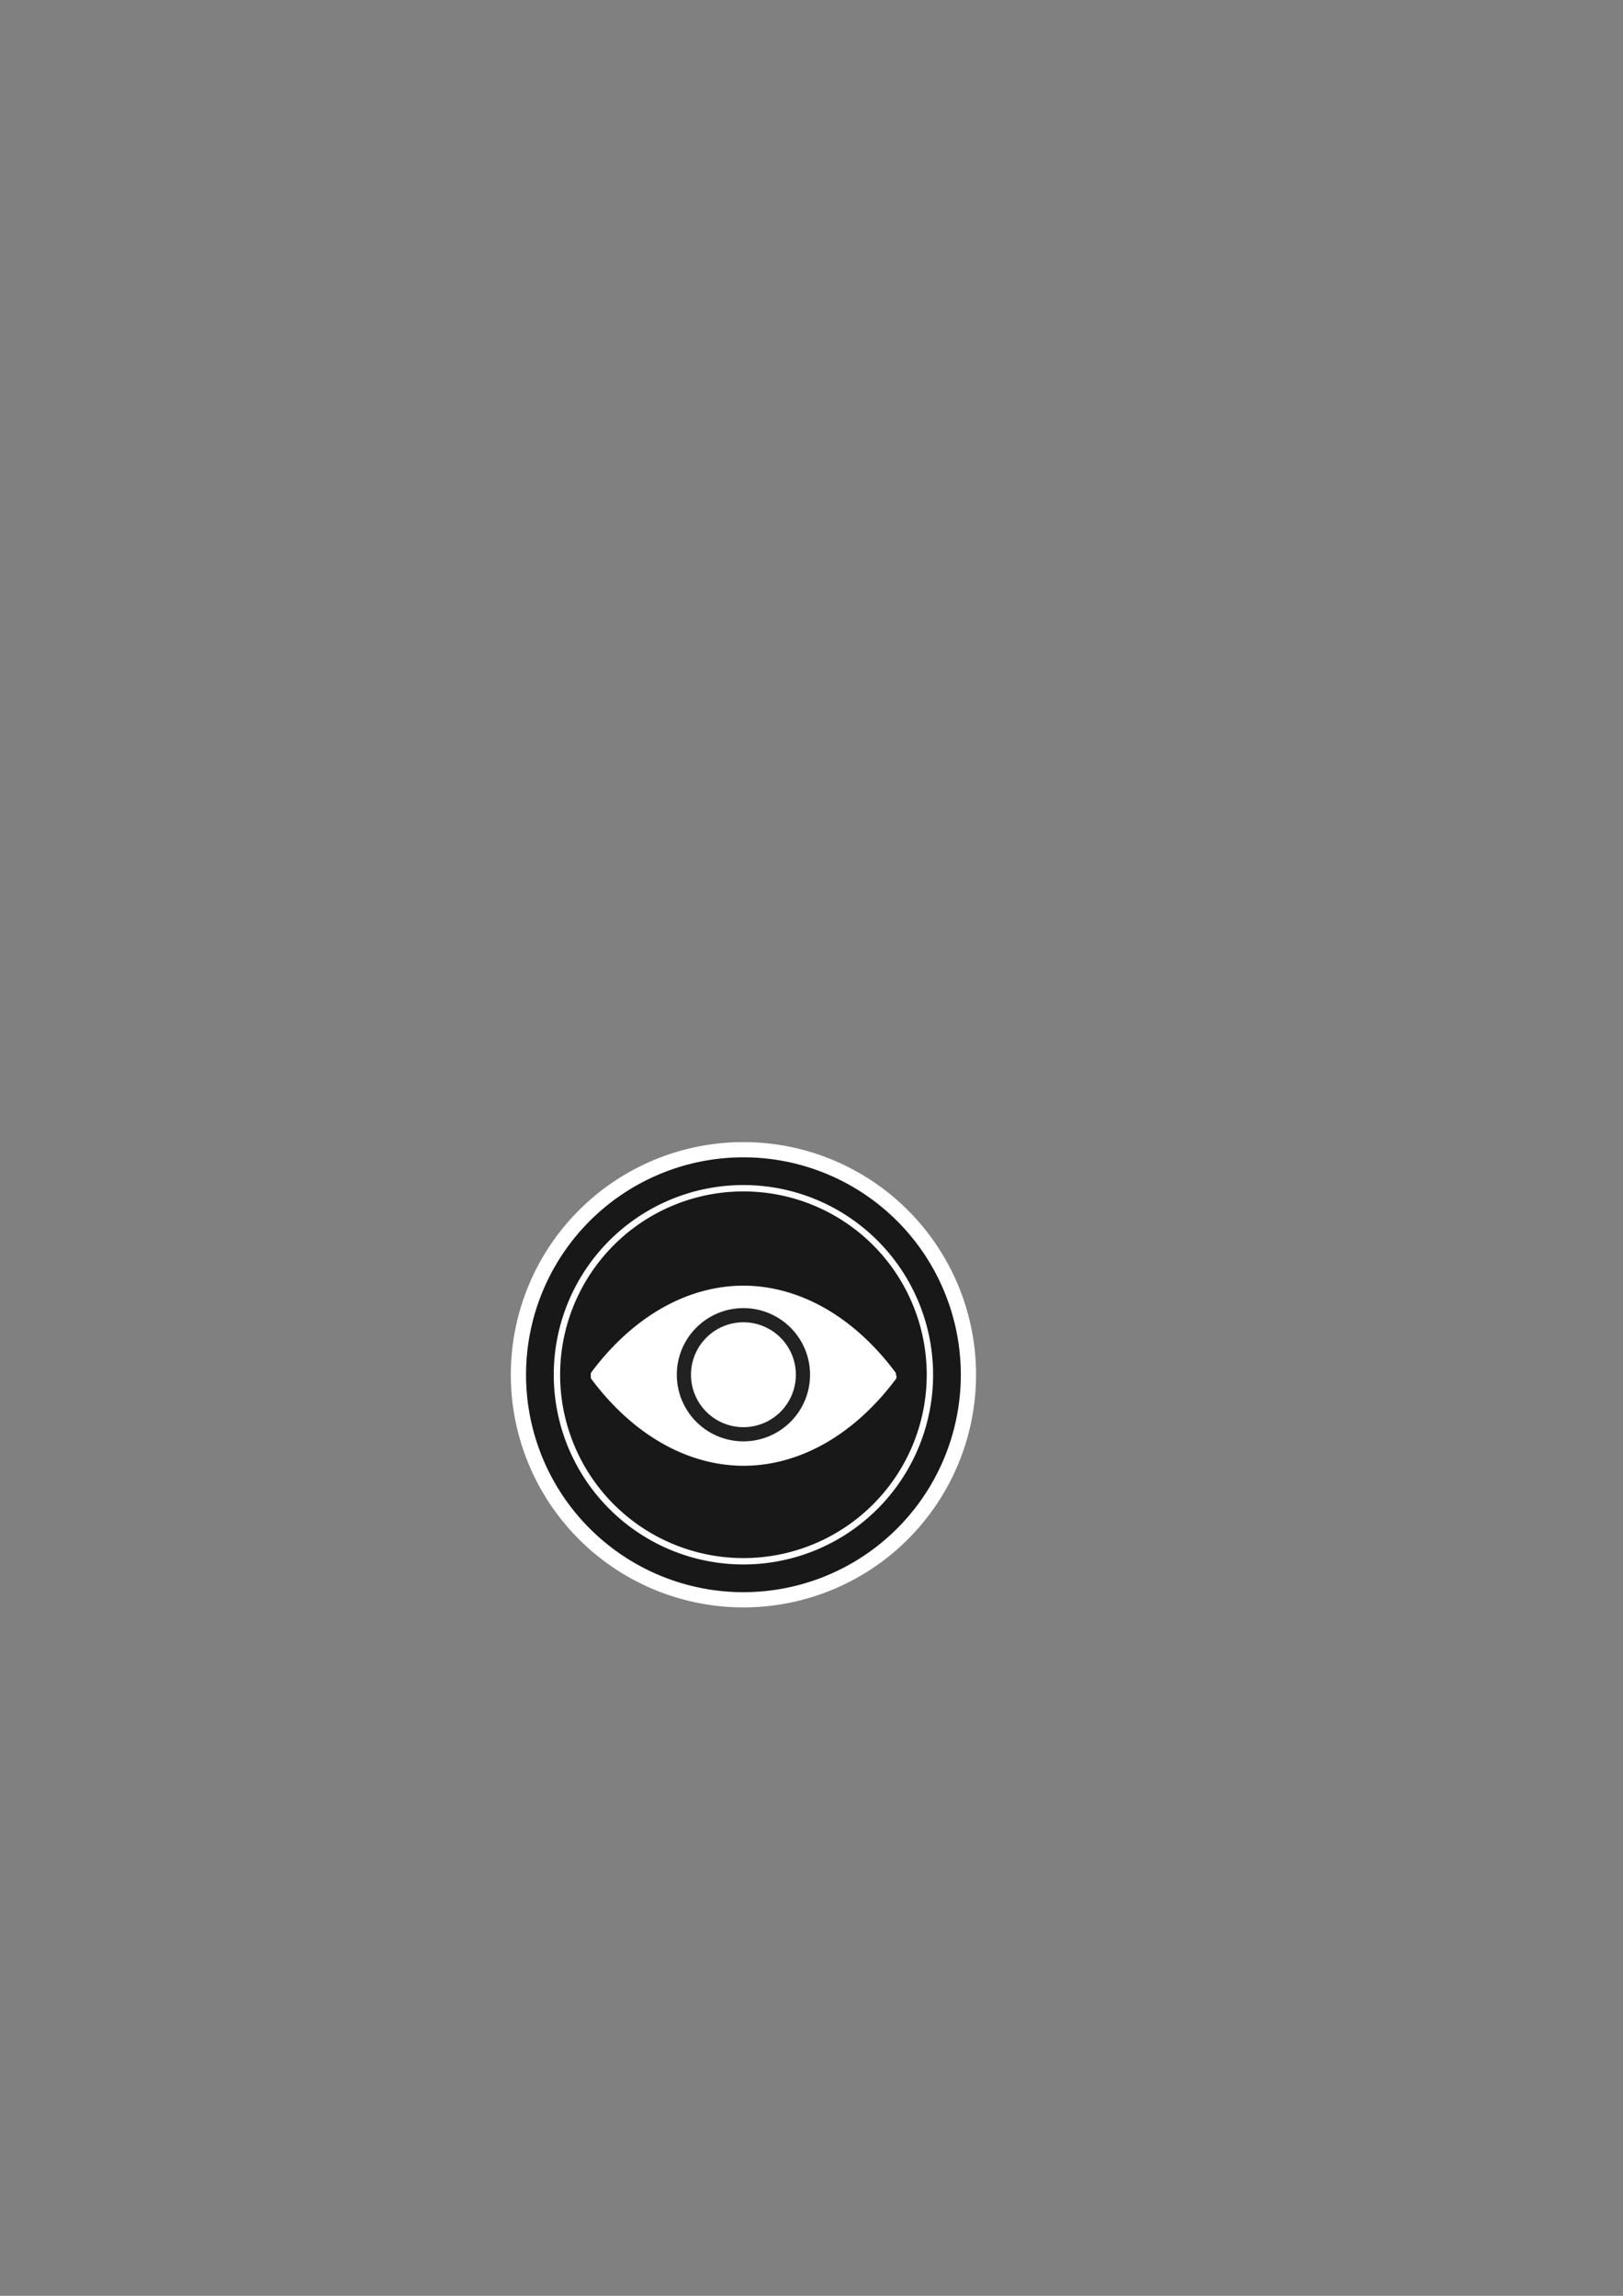 <?xml version="1.0" encoding="UTF-8" standalone="no"?>
<!-- Created with Inkscape (http://www.inkscape.org/) -->

<svg
   xmlns:dc="http://purl.org/dc/elements/1.1/"
   xmlns:cc="http://creativecommons.org/ns#"
   xmlns:rdf="http://www.w3.org/1999/02/22-rdf-syntax-ns#"
   xmlns:svg="http://www.w3.org/2000/svg"
   xmlns="http://www.w3.org/2000/svg"
   xmlns:sodipodi="http://sodipodi.sourceforge.net/DTD/sodipodi-0.dtd"
   xmlns:inkscape="http://www.inkscape.org/namespaces/inkscape"
   width="210mm"
   height="297mm"
   viewBox="0 0 210 297"
   version="1.1"
   id="svg8"
   inkscape:version="0.92.2 (5c3e80d, 2017-08-06)"
   sodipodi:docname="ambient_icon_2.svg">
  <rect x="0" y="0" width="210" height="297" fill="#808080" stroke="none"/>
  <defs
     id="defs2" />
  <sodipodi:namedview
     id="base"
     pagecolor="#ffffff"
     bordercolor="#666666"
     borderopacity="1.0"
     inkscape:pageopacity="0.0"
     inkscape:pageshadow="2"
     inkscape:zoom="0.7"
     inkscape:cx="343.50663"
     inkscape:cy="317.31263"
     inkscape:document-units="mm"
     inkscape:current-layer="layer1"
     showgrid="false"
     inkscape:measure-start="208.571,280"
     inkscape:measure-end="0,0"
     inkscape:window-width="1920"
     inkscape:window-height="1001"
     inkscape:window-x="-9"
     inkscape:window-y="-9"
     inkscape:window-maximized="1" />
  <g
     inkscape:label="Vrstva 1"
     inkscape:groupmode="layer"
     id="layer1">
    <path
       style="fill:#000000;fill-opacity:0.816;stroke:#ffffff;stroke-width:1.97;stroke-linecap:round;stroke-linejoin:round;stroke-miterlimit:4;stroke-dasharray:none;stroke-opacity:1;paint-order:normal"
       id="path860"
       sodipodi:type="arc"
       sodipodi:cx="96.192284"
       sodipodi:cy="177.84616"
       sodipodi:rx="29.112219"
       sodipodi:ry="29.112219"
       sodipodi:start="0"
       sodipodi:end="6.2736907"
       sodipodi:open="true"
       d="M 125.305,177.846 A 29.112,29.112 0 0 1 96.261,206.958 29.112,29.112 0 0 1 67.08,177.984 29.112,29.112 0 0 1 95.985,148.735 29.112,29.112 0 0 1 125.303,177.57" />
    <g
       id="g915"
       transform="matrix(0.871,0,0,0.871,71.538,-50.157)">
      <g
         style="fill:#ffffff;fill-opacity:1;stroke:#ffffff;stroke-width:1;stroke-linecap:butt;stroke-linejoin:round;stroke-miterlimit:4;stroke-dasharray:none;stroke-opacity:1;paint-order:normal"
         transform="matrix(0.604,0,0,0.887,4.553,28.792)"
         id="g852">
        <path
           inkscape:connector-curvature="0"
           style="fill:#ffffff;fill-opacity:1;stroke:#ffffff;stroke-width:3.78;stroke-linecap:butt;stroke-linejoin:round;stroke-miterlimit:4;stroke-dasharray:none;stroke-opacity:1;paint-order:normal"
           d="M 8.592,992.52 A 208.571,208.571 0 0 0 149.066,1046.805 208.571,208.571 0 0 0 288.572,992.52 Z"
           transform="scale(0.265)"
           id="path815" />
        <path
           inkscape:connector-curvature="0"
           style="fill:#ffffff;fill-opacity:1;stroke:#ffffff;stroke-width:1;stroke-linecap:butt;stroke-linejoin:round;stroke-miterlimit:4;stroke-dasharray:none;stroke-opacity:1;paint-order:normal"
           d="M 76.351,262.604 A 55.185,55.185 0 0 0 39.184,248.241 55.185,55.185 0 0 0 2.273,262.604 Z"
           id="path815-0" />
      </g>
      <path
         d="m 37.148,261.769 a 8.842,8.842 0 0 1 -8.821,8.842 8.842,8.842 0 0 1 -8.863,-8.8 8.842,8.842 0 0 1 8.779,-8.884 8.842,8.842 0 0 1 8.905,8.758"
         sodipodi:open="true"
         sodipodi:end="6.2736907"
         sodipodi:start="0"
         sodipodi:ry="8.8423376"
         sodipodi:rx="8.8423376"
         sodipodi:cy="261.7688"
         sodipodi:cx="28.30583"
         sodipodi:type="arc"
         id="path854"
         style="fill:none;fill-opacity:1;stroke:#000000;stroke-width:2.107;stroke-linecap:round;stroke-linejoin:round;stroke-miterlimit:4;stroke-dasharray:none;stroke-opacity:0.871;paint-order:normal" />
    </g>
    <path
       style="fill:none;fill-opacity:0.871;stroke:#ffffff;stroke-width:0.824;stroke-linecap:round;stroke-linejoin:round;stroke-miterlimit:4;stroke-dasharray:none;stroke-opacity:0.996;paint-order:normal"
       id="path933"
       sodipodi:type="arc"
       sodipodi:cx="96.192314"
       sodipodi:cy="177.84616"
       sodipodi:rx="24.128992"
       sodipodi:ry="24.128992"
       sodipodi:start="0"
       sodipodi:end="6.2736907"
       sodipodi:open="true"
       d="m 120.321,177.846 a 24.129,24.129 0 0 1 -24.072,24.129 24.129,24.129 0 0 1 -24.186,-24.014 24.129,24.129 0 0 1 23.957,-24.243 24.129,24.129 0 0 1 24.3,23.899" />
  </g>
</svg>
